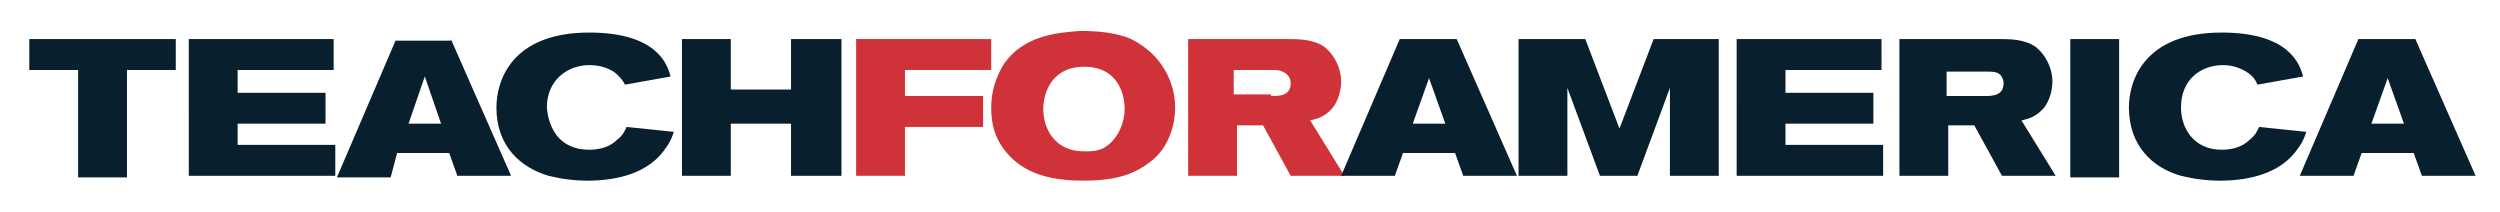 <?xml version="1.0" encoding="utf-8"?>
<!-- Generator: Adobe Illustrator 25.1.0, SVG Export Plug-In . SVG Version: 6.00 Build 0)  -->
<svg version="1.1" id="Layer_2_1_" xmlns="http://www.w3.org/2000/svg" xmlns:xlink="http://www.w3.org/1999/xlink" x="0px" y="0px"
	 viewBox="0 0 153.6 13" style="enable-background:new 0 0 153.6 13;" xml:space="preserve">
<style type="text/css">
	.st0{fill:#081F2D;}
	.st1{fill:#CF3339;}
</style>
<g>
	<path class="st0" d="M44.9,2.4v3.1h3.7V2.4h3.1v8.4h-3.1V7.6h-3.7v3.2h-3V2.4H44.9z M36.2,9.2c0.7,0,1.3-0.2,1.7-0.6
		c0.4-0.3,0.5-0.6,0.6-0.8l2.9,0.3c-0.1,0.3-0.2,0.6-0.5,1c-1,1.5-2.9,2-4.8,2c-0.8,0-1.6-0.1-2.4-0.3C32,10.3,30.5,9,30.5,6.6
		C30.5,5,31.4,2,36.2,2c4.1,0,4.8,1.9,5,2.7l-2.8,0.5c-0.1-0.2-0.3-0.5-0.7-0.8c-0.5-0.3-1-0.4-1.5-0.4c-1.3,0-2.6,0.9-2.6,2.6
		C33.7,7.9,34.4,9.2,36.2,9.2 M25.1,7.6h2l-1-2.9L25.1,7.6z M27.7,2.4l3.7,8.4h-3.3l-0.5-1.4h-3.2L24,10.9h-3.3l3.6-8.4H27.7z
		 M20.5,4.3h-5.9v1.4h5.4v1.9h-5.4v1.3h6v1.9h-9V2.4h8.9V4.3z M10.8,4.3h-3v6.6H4.8V4.3h-3V2.4h9V4.3z"/>
	<path class="st1" d="M78.1,5.9c0.5,0,1.2,0,1.2-0.8c0-0.2-0.1-0.4-0.2-0.5c-0.2-0.2-0.5-0.3-0.8-0.3h-2.5v1.5H78.1z M79,2.4
		c0.8,0,1.7,0,2.4,0.5c0.6,0.5,1,1.3,1,2.1c0,0.6-0.2,1.2-0.5,1.6c-0.5,0.6-1,0.7-1.4,0.8l2.1,3.4h-3.3l-1.7-3.1h-1.6v3.1h-3V2.4H79
		z M66.6,9.3c0.4,0,0.8,0,1.2-0.2c0.9-0.5,1.3-1.6,1.3-2.4c0-0.9-0.4-2.6-2.5-2.6c-1.9,0-2.5,1.5-2.5,2.6
		C64.1,7.9,64.8,9.3,66.6,9.3 M72.2,6.6c0,0.8-0.2,1.6-0.6,2.3c-0.3,0.5-0.6,0.8-1,1.1c-1.2,0.9-2.5,1.1-4.1,1.1
		c-2.9,0-4.1-1-4.8-1.9c-0.6-0.8-0.8-1.6-0.8-2.6c0-1,0.3-1.9,0.8-2.7c1.2-1.7,3.2-1.9,4.7-2c1,0,2.2,0.1,3.1,0.5
		C71.5,3.4,72.2,5.2,72.2,6.6 M60.9,2.4v1.9h-5.3v1.6h4.8v1.9h-4.8v3h-3V2.4H60.9z"/>
	<path class="st0" d="M145.7,7.6h2l-1-2.8L145.7,7.6z M148.4,2.4l3.7,8.4h-3.3l-0.5-1.4h-3.2l-0.5,1.4h-3.3l3.6-8.4H148.4z
		 M136.5,9.2c0.7,0,1.3-0.2,1.7-0.6c0.4-0.3,0.5-0.6,0.6-0.8l2.9,0.3c-0.1,0.3-0.2,0.6-0.5,1c-1,1.5-2.9,2-4.8,2
		c-0.8,0-1.6-0.1-2.4-0.3c-1.8-0.5-3.2-1.9-3.2-4.2c0-1.6,0.9-4.6,5.7-4.6c4.1,0,4.8,1.9,5,2.7l-2.8,0.5c-0.1-0.2-0.2-0.5-0.7-0.8
		c-0.5-0.3-1-0.4-1.4-0.4c-1.4,0-2.6,0.9-2.6,2.6C134,7.9,134.8,9.2,136.5,9.2 M130.2,10.9h-3V2.4h3V10.9z M121.9,5.9
		c0.5,0,1.2,0,1.2-0.8c0-0.2-0.1-0.4-0.2-0.5c-0.2-0.2-0.5-0.2-0.8-0.2h-2.5v1.5H121.9z M122.8,2.4c0.7,0,1.6,0,2.3,0.5
		c0.6,0.5,1,1.3,1,2.1c0,0.6-0.2,1.2-0.5,1.6c-0.5,0.6-1,0.7-1.4,0.8l2.1,3.4H123l-1.7-3.1h-1.6v3.1h-3V2.4H122.8z M115.6,4.3h-5.9
		v1.4h5.4v1.9h-5.4v1.3h6v1.9h-9V2.4h8.9V4.3z M97.4,2.4l2.1,5.5l2.1-5.5h4v8.4h-3V5.4l-2,5.4h-2.3l-2-5.4v5.4h-3V2.4H97.4z
		 M86.8,7.6h2l-1-2.8L86.8,7.6z M89.5,2.4l3.7,8.4h-3.3l-0.5-1.4h-3.2l-0.5,1.4h-3.3l3.6-8.4H89.5z"/>
</g>
</svg>
